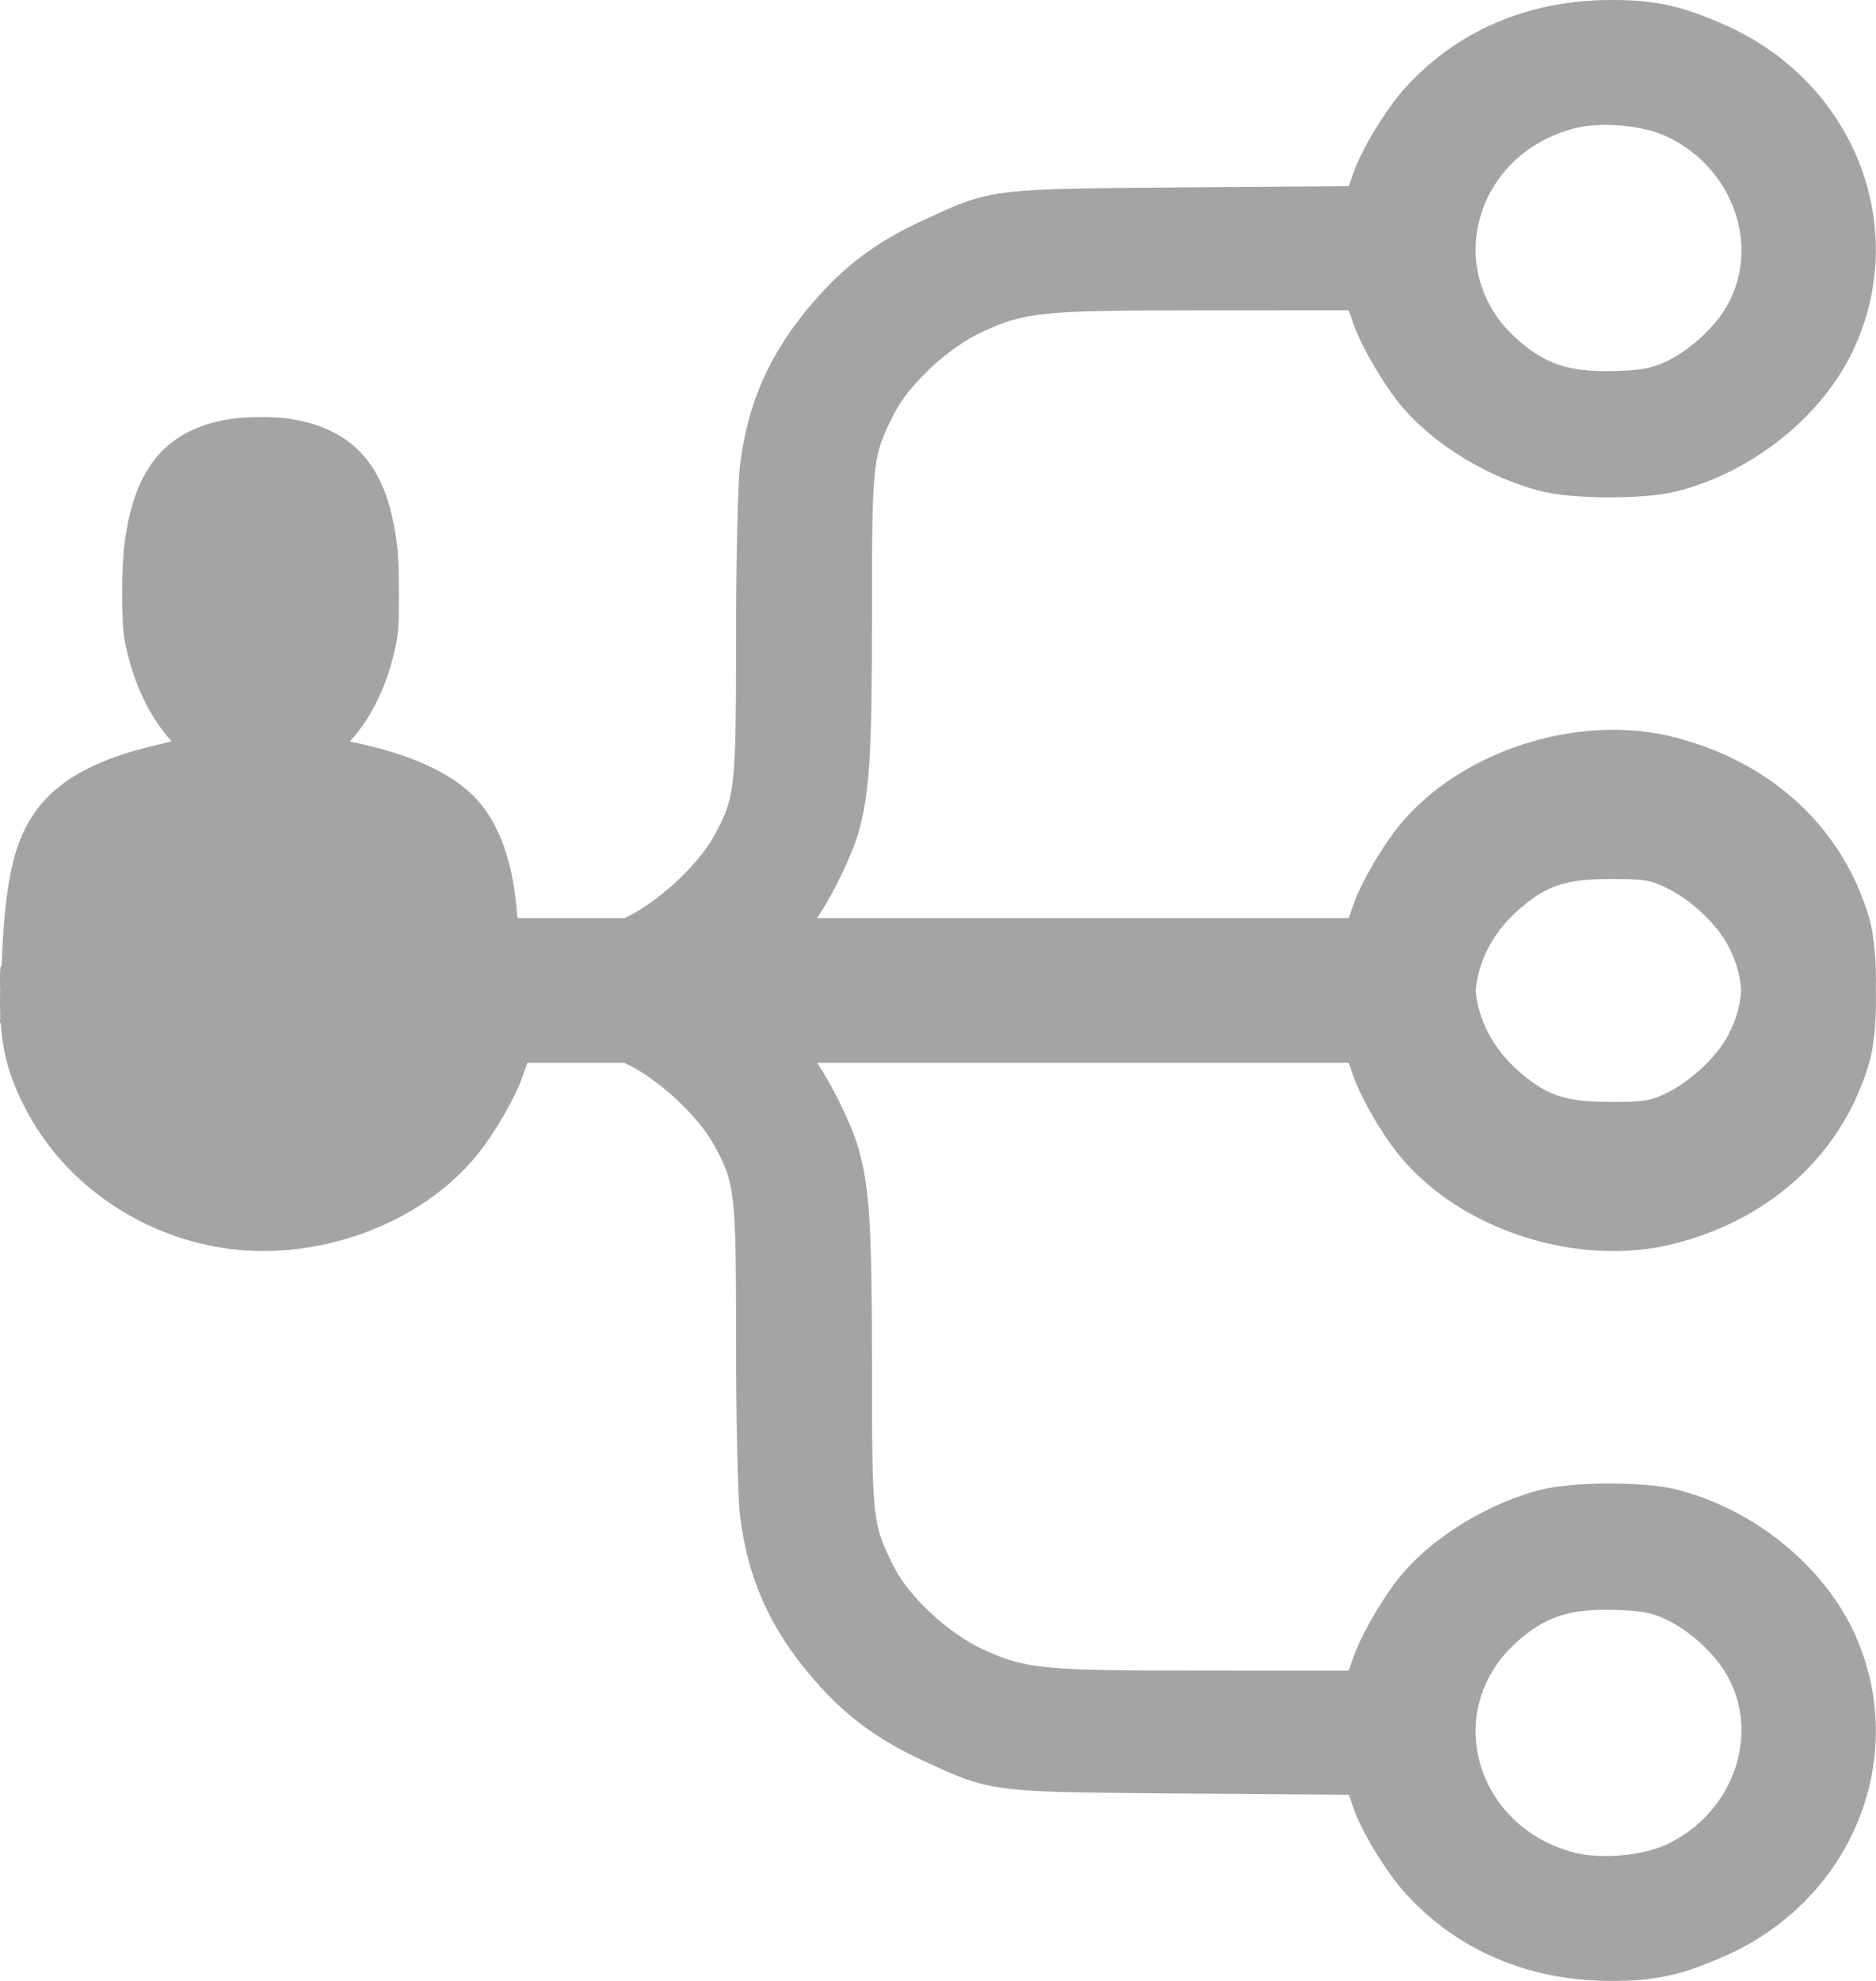 <svg width="36" height="38" viewBox="0 0 36 38" fill="none" xmlns="http://www.w3.org/2000/svg">
<path fill-rule="evenodd" clip-rule="evenodd" d="M4.278 23.94C2.693 23.693 1.296 22.733 0.55 21.381C0.219 20.779 0.06 20.279 0.015 19.635L6.49549e-05 19.618L0.005 19.45C0.001 19.359 -0 19.265 0 19.168C0 19.11 0.001 19.056 0.004 19.005C0.001 18.948 0 18.89 0 18.832C-0.001 18.595 0.009 18.522 0.032 18.529C0.064 17.671 0.118 17.152 0.221 16.665C0.492 15.39 1.267 14.713 2.916 14.314L3.294 14.222C2.853 13.733 2.535 13.056 2.391 12.273C2.327 11.922 2.328 10.892 2.394 10.395C2.583 8.956 3.203 8.233 4.413 8.039C4.705 7.992 5.223 7.987 5.51 8.027C6.631 8.184 7.266 8.775 7.521 9.897C7.63 10.378 7.656 10.662 7.656 11.388C7.656 11.987 7.649 12.106 7.597 12.365C7.444 13.122 7.139 13.757 6.714 14.224L6.72 14.225C7.857 14.456 8.675 14.826 9.134 15.318C9.464 15.672 9.693 16.164 9.825 16.804C9.865 17.001 9.902 17.286 9.931 17.613H11.98L11.996 17.606C12.595 17.331 13.375 16.619 13.685 16.065C14.108 15.308 14.125 15.161 14.125 12.23C14.125 10.768 14.159 9.286 14.2 8.936C14.344 7.73 14.774 6.764 15.592 5.812C16.2 5.104 16.808 4.647 17.683 4.241L17.715 4.226C18.096 4.049 18.366 3.924 18.647 3.834C19.321 3.621 20.061 3.615 22.578 3.596L22.665 3.595L25.884 3.571L25.968 3.328C26.125 2.868 26.6 2.087 26.968 1.682C27.963 0.588 29.321 0.007 30.895 0C31.757 -0.004 32.269 0.108 33.115 0.485C35.552 1.569 36.652 4.299 35.597 6.644C35.006 7.958 33.649 9.059 32.164 9.428C31.541 9.583 30.183 9.579 29.566 9.421C28.574 9.167 27.552 8.55 26.928 7.831C26.582 7.432 26.125 6.656 25.967 6.199L25.881 5.952L23.086 5.953C19.982 5.955 19.684 5.983 18.861 6.361C18.202 6.663 17.44 7.371 17.15 7.95C16.741 8.768 16.734 8.839 16.733 11.787C16.732 14.472 16.688 15.193 16.482 15.943C16.363 16.379 15.988 17.157 15.679 17.613H18H25.881L25.967 17.366C26.113 16.945 26.496 16.28 26.835 15.857C27.999 14.409 30.279 13.67 32.129 14.142C34.002 14.619 35.365 15.884 35.871 17.616C35.969 17.954 36.011 18.493 35.997 19C36.011 19.508 35.969 20.046 35.871 20.384C35.365 22.116 34.002 23.381 32.129 23.858C30.279 24.33 27.999 23.591 26.835 22.143C26.496 21.72 26.113 21.055 25.967 20.635L25.881 20.387H18H15.679C15.988 20.843 16.363 21.621 16.482 22.057C16.688 22.807 16.732 23.528 16.733 26.213C16.734 29.161 16.741 29.232 17.15 30.05C17.44 30.629 18.202 31.337 18.861 31.639C19.684 32.017 19.982 32.046 23.086 32.047L25.881 32.048L25.967 31.801C26.125 31.344 26.582 30.568 26.928 30.169C27.552 29.45 28.574 28.833 29.566 28.579C30.183 28.421 31.541 28.417 32.164 28.572C33.649 28.941 35.006 30.042 35.597 31.356C36.652 33.701 35.552 36.431 33.115 37.516C32.269 37.892 31.757 38.004 30.895 38C29.321 37.993 27.963 37.412 26.968 36.318C26.6 35.913 26.125 35.132 25.968 34.672L25.884 34.429L22.665 34.405L22.578 34.404C20.061 34.385 19.321 34.38 18.647 34.166C18.366 34.077 18.096 33.952 17.715 33.774L17.683 33.76C16.808 33.353 16.2 32.896 15.592 32.188C14.774 31.236 14.344 30.271 14.2 29.064C14.159 28.714 14.125 27.232 14.125 25.77C14.125 22.84 14.108 22.692 13.685 21.935C13.375 21.381 12.595 20.669 11.996 20.395L11.98 20.387H10.119L10.033 20.635C9.888 21.055 9.505 21.72 9.165 22.143C8.09 23.481 6.078 24.221 4.278 23.94ZM29.125 20.532C28.629 20.09 28.367 19.547 28.317 19C28.367 18.453 28.629 17.91 29.125 17.468C29.668 16.985 30.036 16.861 30.931 16.862C31.556 16.862 31.675 16.882 31.991 17.037C32.411 17.244 32.863 17.65 33.101 18.035C33.288 18.337 33.389 18.666 33.413 19C33.389 19.334 33.288 19.664 33.101 19.965C32.863 20.35 32.411 20.756 31.991 20.963C31.675 21.118 31.556 21.138 30.931 21.138C30.036 21.139 29.668 21.016 29.125 20.532ZM31.991 6.926C32.409 6.724 32.861 6.32 33.101 5.932C33.814 4.78 33.277 3.211 31.965 2.61C31.503 2.399 30.71 2.332 30.209 2.463C28.307 2.958 27.676 5.179 29.071 6.468C29.631 6.985 30.107 7.145 31.001 7.117C31.518 7.101 31.701 7.065 31.991 6.926ZM31.991 31.075C32.409 31.276 32.861 31.681 33.101 32.068C33.814 33.22 33.277 34.789 31.965 35.39C31.503 35.602 30.71 35.668 30.209 35.538C28.307 35.042 27.676 32.821 29.071 31.532C29.631 31.015 30.107 30.855 31.001 30.883C31.518 30.9 31.701 30.935 31.991 31.075Z" fill="#A4A4A4"/>
</svg>
